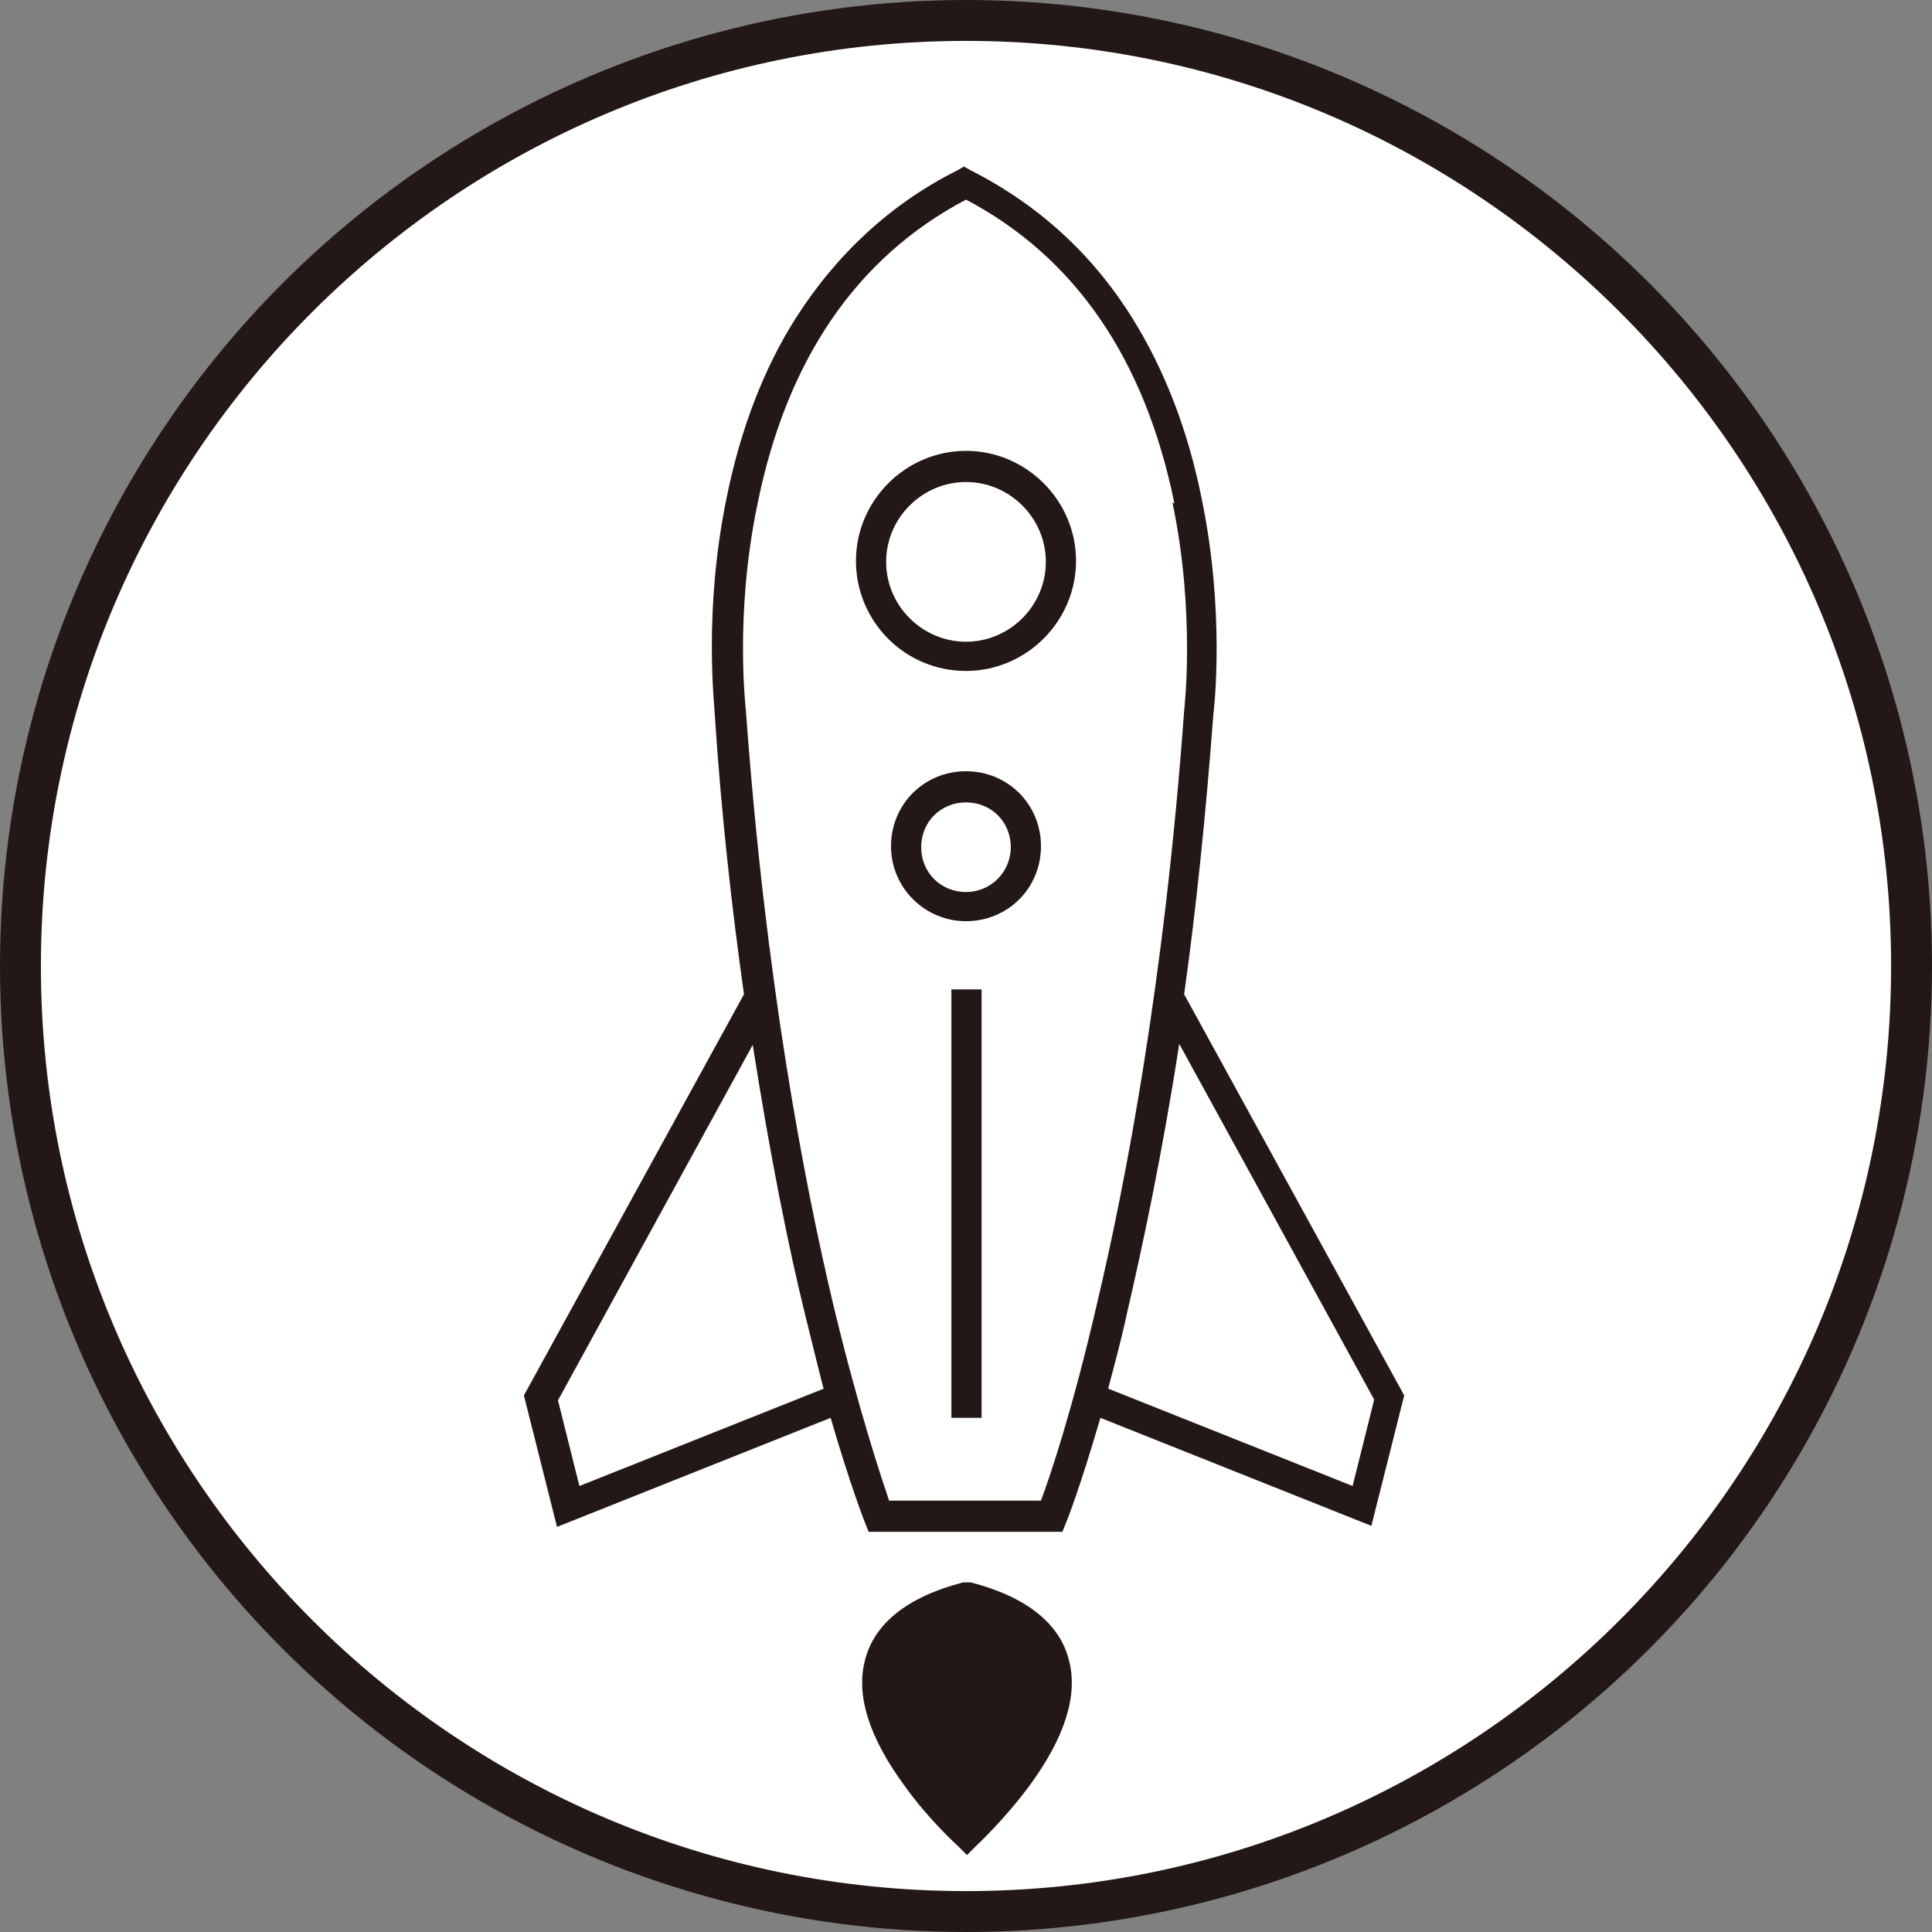 <?xml version="1.0" encoding="UTF-8"?>
<svg id="_レイヤー_2" data-name="レイヤー 2" xmlns="http://www.w3.org/2000/svg" viewBox="0 0 19.84 19.84">
  <rect x="0" y="0" width="19.84" height="19.84" fill="#808080" stroke="none"/>
  <defs>
    <style>
      .cls-1 {
        fill: #231815;
      }

      .cls-1, .cls-2, .cls-3 {
        stroke-width: 0px;
      }

      .cls-2 {
        fill: none;
      }

      .cls-3 {
        fill: #fff;
      }
    </style>
  </defs>
  <g id="_レイヤー_9" data-name="レイヤー 9">
    <g>
      <circle class="cls-1" cx="9.92" cy="9.92" r="9.92"/>
      <g>
        <path class="cls-3" d="m9.92.42C4.68.42.42,4.68.42,9.92s4.26,9.5,9.5,9.5,9.5-4.26,9.5-9.5S15.16.42,9.92.42Zm.65,17.92c-.26.35-.53.6-.54.61l-.1.1-.1-.1s-.29-.26-.54-.61c-.36-.49-.5-.92-.41-1.28.09-.38.43-.66,1.01-.81h.04s.04,0,.04,0c.58.15.92.43,1.01.81.09.36-.05.79-.41,1.28Zm3.54-2.66l-2.81-1.12c-.2.69-.34,1.05-.35,1.07l-.04.1h-1.99l-.04-.1s-.15-.38-.35-1.07l-2.81,1.12-.34-1.35,2.26-4.12c-.12-.85-.23-1.81-.3-2.87,0-.08-.12-1.05.12-2.22.14-.7.38-1.33.71-1.85.42-.66.98-1.18,1.66-1.52l.07-.04.07.04c.69.35,1.25.86,1.66,1.52.33.53.57,1.15.71,1.85.24,1.16.13,2.14.12,2.22-.08,1.06-.18,2.02-.3,2.87l2.26,4.12-.34,1.35Z"/>
        <path class="cls-3" d="m8.46,14.26l-2.51,1-.22-.88,2-3.65c.18,1.15.37,2.09.54,2.78.07.28.13.53.19.76Z"/>
        <path class="cls-3" d="m14.11,14.38l-.22.88-2.51-1c.06-.23.13-.48.19-.76.16-.69.36-1.62.54-2.78l2,3.65Z"/>
        <path class="cls-3" d="m12.06,5.17c-.3-1.48-1.02-2.53-2.14-3.12-1.12.59-1.84,1.64-2.14,3.12-.24,1.14-.12,2.12-.12,2.13h0c.2,2.77.6,4.85.9,6.11.26,1.08.49,1.76.57,2h1.56c.09-.24.32-.92.57-2,.3-1.26.7-3.35.9-6.11h0s.12-1-.12-2.14Zm-1.98,9.39h-.31v-4.4h.31v4.4Zm-.16-5.1c-.42,0-.77-.34-.77-.77s.34-.77.77-.77.77.34.77.77-.34.77-.77.77Zm0-2.57c-.63,0-1.13-.51-1.13-1.13s.51-1.13,1.13-1.13,1.13.51,1.13,1.13-.51,1.13-1.13,1.13Z"/>
        <path class="cls-3" d="m10.74,5.77c0,.45-.37.82-.82.82s-.82-.37-.82-.82.37-.82.82-.82.82.37.82.82Z"/>
        <path class="cls-3" d="m10.38,8.7c0,.25-.2.46-.46.46s-.46-.2-.46-.46.2-.46.46-.46.46.2.46.46Z"/>
        <rect class="cls-2" x=".14" y=".14" width="19.56" height="19.56"/>
      </g>
    </g>
  </g>
</svg>